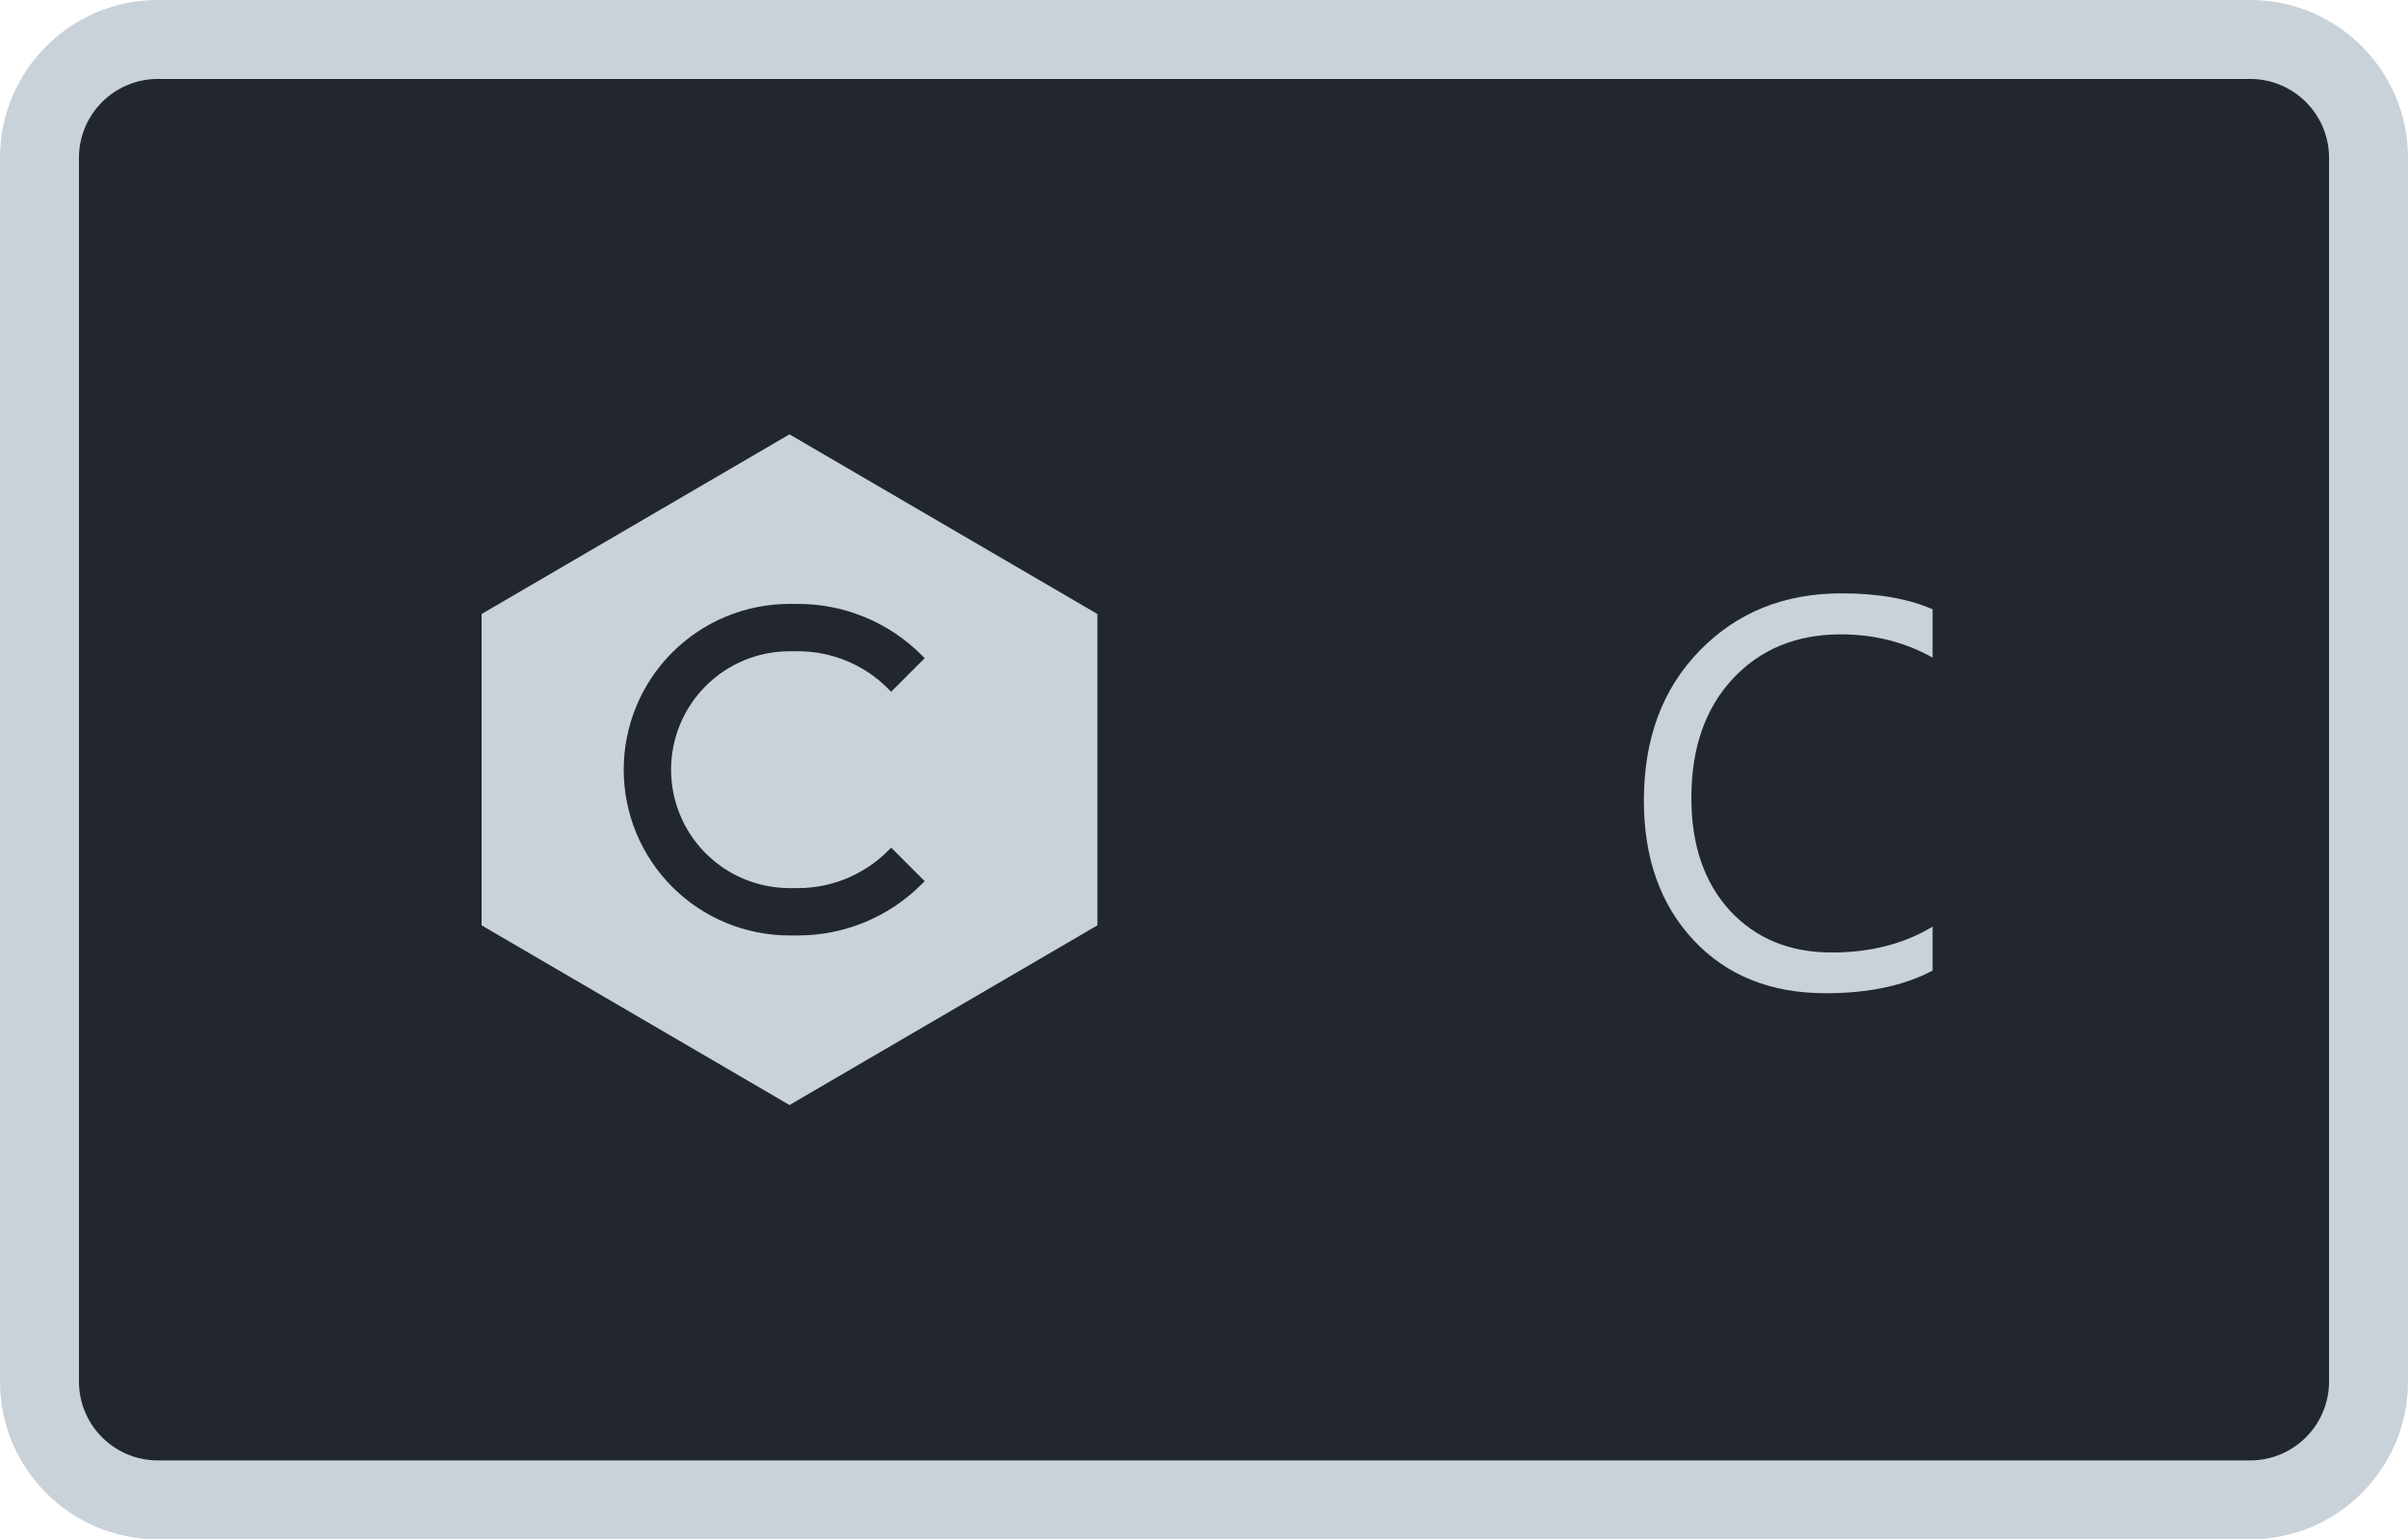 <svg width="61" height="39" viewBox="0 0 61 39" fill="none" xmlns="http://www.w3.org/2000/svg">
<path d="M1 4C1 2.343 2.343 1 4 1H57C58.657 1 60 2.343 60 4V35C60 36.657 58.657 38 57 38H4C2.343 38 1 36.657 1 35V4Z" fill="#22272E"/>
<path fill-rule="evenodd" clip-rule="evenodd" d="M20 11.005L27.8 15.556V23.444L20 27.996L12.2 23.444V15.556L20 11.004V11.005ZM20 15.3C18.886 15.3 17.818 15.742 17.03 16.53C16.242 17.318 15.8 18.386 15.8 19.5C15.8 20.614 16.242 21.682 17.03 22.47C17.818 23.258 18.886 23.7 20 23.7H20.218C21.39 23.7 22.514 23.234 23.343 22.406L23.425 22.325L22.575 21.475L22.494 21.557C21.89 22.16 21.072 22.5 20.218 22.5H20C19.204 22.5 18.441 22.184 17.879 21.621C17.316 21.059 17 20.296 17 19.5C17 18.704 17.316 17.941 17.879 17.379C18.441 16.816 19.204 16.5 20 16.5H20.218C21.072 16.5 21.89 16.84 22.494 17.443L22.575 17.525L23.425 16.675L23.343 16.594C22.933 16.183 22.446 15.858 21.909 15.636C21.373 15.414 20.799 15.3 20.218 15.3H20Z" fill="#C9D1D9"/>
<path d="M48.957 24.59C48.232 24.973 47.33 25.164 46.25 25.164C44.855 25.164 43.739 24.715 42.9 23.817C42.062 22.92 41.643 21.741 41.643 20.283C41.643 18.715 42.114 17.449 43.058 16.482C44.001 15.516 45.197 15.033 46.647 15.033C47.576 15.033 48.346 15.168 48.957 15.437V16.66C48.255 16.268 47.48 16.072 46.633 16.072C45.507 16.072 44.593 16.448 43.892 17.2C43.194 17.952 42.846 18.957 42.846 20.215C42.846 21.409 43.172 22.361 43.823 23.072C44.48 23.779 45.339 24.132 46.4 24.132C47.385 24.132 48.237 23.913 48.957 23.476V24.59Z" fill="#C9D1D9"/>
<path d="M4 2H57V0H4V2ZM59 4V35H61V4H59ZM57 37H4V39H57V37ZM2 35V4H0V35H2ZM4 37C2.895 37 2 36.105 2 35H0C0 37.209 1.791 39 4 39V37ZM59 35C59 36.105 58.105 37 57 37V39C59.209 39 61 37.209 61 35H59ZM57 2C58.105 2 59 2.895 59 4H61C61 1.791 59.209 0 57 0V2ZM4 0C1.791 0 0 1.791 0 4H2C2 2.895 2.895 2 4 2V0Z" fill="#C9D1D9"/>
</svg>
